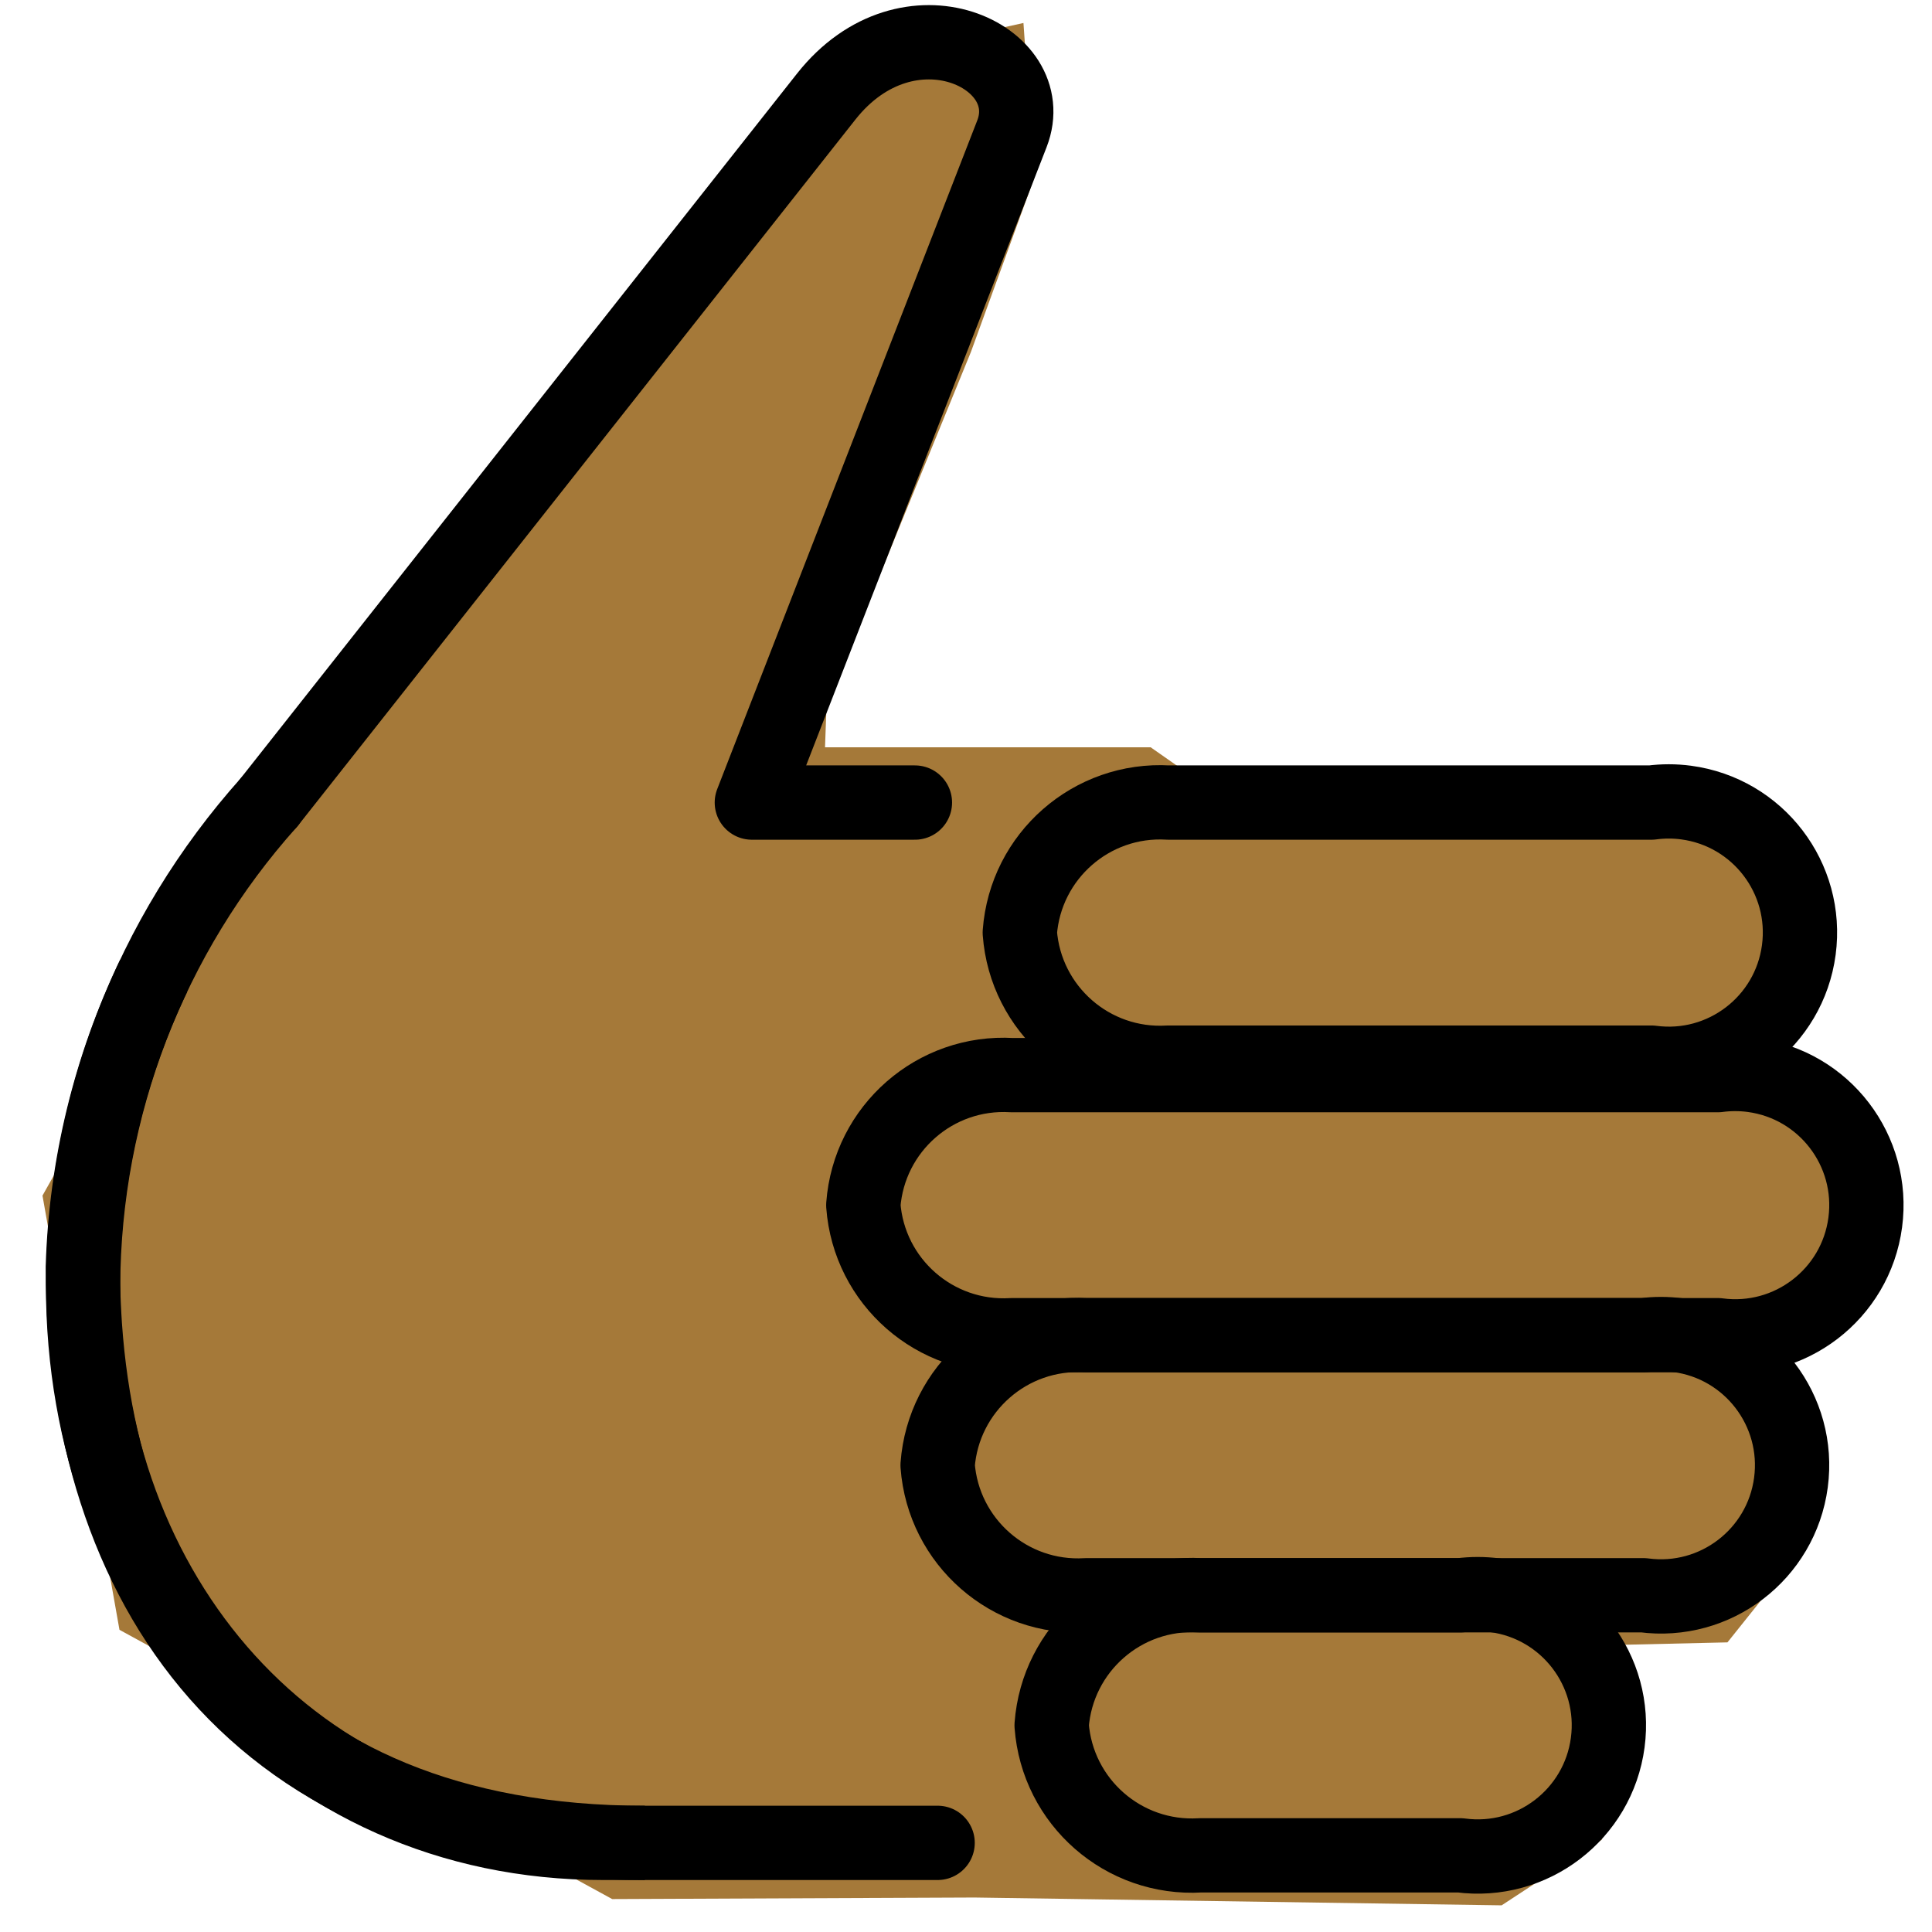 <svg viewBox="10 10 52 52" xmlns="http://www.w3.org/2000/svg">
  <defs>
    <linearGradient id="yellow-gradient" x1="0%" x2="0%" y1="0%" y2="100%">
      <stop offset="0%" style="stop-color:#FDE02F;stop-opacity:1;"/>
      <stop offset="100%" style="stop-color:#F7B209;stop-opacity:1;"/>
    </linearGradient>
  </defs>
  <g id="skin">
    <polygon fill="#a57939" points="37.088,11.232 34.166,11.877 19,29.21 11.667,42.269 13.666,53.543 26.604,60.613 36.229,60.572 50.271,60.78 52.666,59.21 53.416,55.377 52.666,53.793 56.25,53.71 57.583,52.043 58.416,49.71 56.833,46.71 58.416,46.043 60.333,43.377 59.416,40.627 56.916,39.46 58.083,37.293 58.25,33.877 55.666,32.377 42.5,31.877 41.666,31.21 40.812,30.613 31.687,30.613 31.75,28.877 35.666,19.293 37.333,14.71" stroke="#a57939"/>
  </g>
  <g id="line">
    <path d="M35.236,59.601h-9 c-8.321,0-14-6.681-14-15c0.02-4.799,1.799-9.424,5-13" fill="none" stroke="#000000" stroke-linecap="round" stroke-linejoin="round" stroke-width="2"/>
    <path d="M34.625,31.601h-4.389 l7-18c0.811-2.084-2.79-3.8-5-1l-15,19" fill="none" stroke="#000000" stroke-linecap="round" stroke-linejoin="round" stroke-width="2"/>
    <path d="M37.448,35.101 c0.153,2.064,1.934,3.623,4,3.5h13c1.933,0.258,3.709-1.1,3.967-3.033s-1.1-3.709-3.033-3.967 c-0.31-0.041-0.624-0.041-0.934,0h-13C39.382,31.478,37.601,33.037,37.448,35.101z" fill="none" stroke="#000000" stroke-linecap="round" stroke-linejoin="round" stroke-width="2"/>
    <path d="M38.305,56.437 c0.153,2.064,1.934,3.623,4,3.5h7c1.933,0.258,3.709-1.1,3.967-3.033s-1.1-3.709-3.033-3.967 c-0.31-0.041-0.624-0.041-0.934,0h-7C40.239,52.814,38.458,54.373,38.305,56.437z" fill="none" stroke="#000000" stroke-linecap="round" stroke-linejoin="round" stroke-width="2"/>
    <path d="M33.236,42.437 c0.153,2.064,1.934,3.623,4,3.5h19c1.933,0.258,3.709-1.1,3.967-3.033s-1.1-3.709-3.033-3.967 c-0.31-0.041-0.624-0.041-0.934,0h-19C35.17,38.814,33.389,40.373,33.236,42.437z" fill="none" stroke="#000000" stroke-linecap="round" stroke-linejoin="round" stroke-width="2"/>
    <path d="M35.236,49.437 c0.153,2.064,1.934,3.623,4,3.5h15c1.933,0.258,3.709-1.1,3.967-3.033s-1.1-3.709-3.033-3.967 c-0.31-0.041-0.624-0.041-0.934,0h-15C37.17,45.814,35.389,47.373,35.236,49.437z" fill="none" stroke="#000000" stroke-linecap="round" stroke-linejoin="round" stroke-width="2"/>
    <path d="M14.136,36.263 c-1.176,2.451-1.825,5.122-1.906,7.839c0,8.56,4.625,15.5,15.125,15.5" fill="none" stroke="#000000" stroke-miterlimit="10" stroke-width="2"/>
  </g>
</svg>